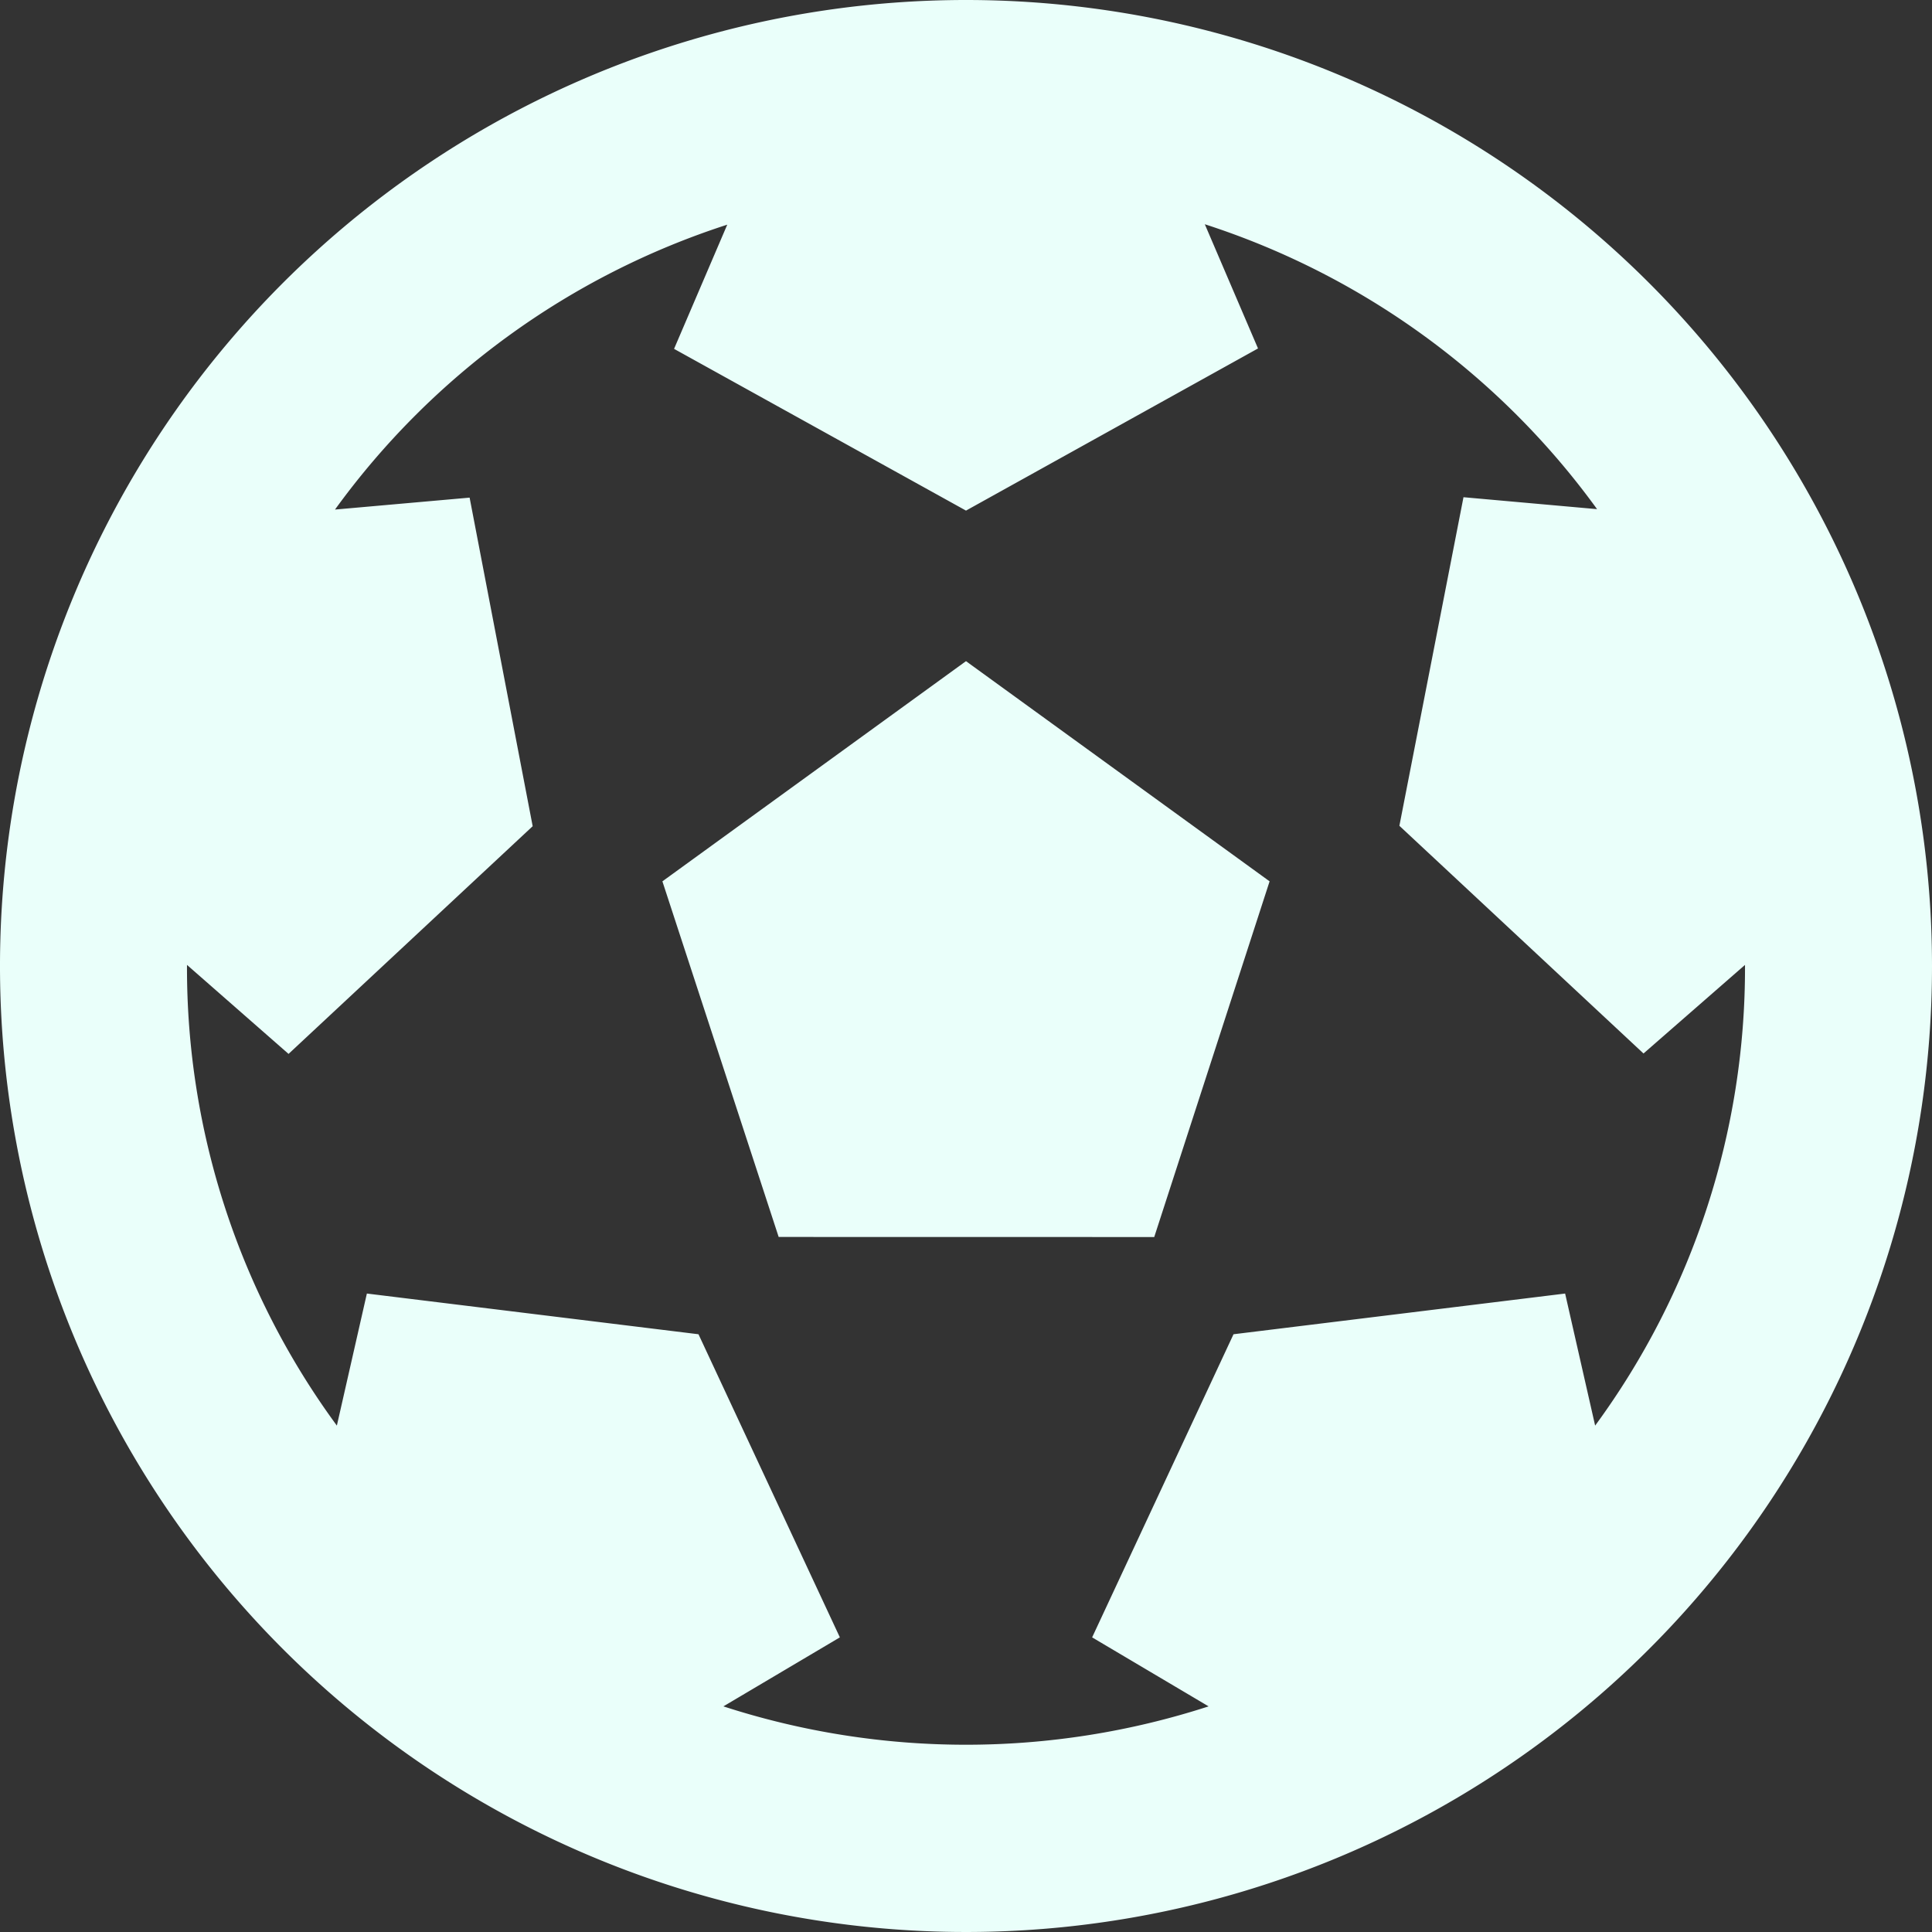 <svg xmlns="http://www.w3.org/2000/svg" viewBox="0 0 28 28"><rect x="0" y="0" width="28" height="28" fill="#333333" stroke="none"/><defs><style>.a{fill:#eafffa;}</style></defs><path class="a" d="M36,22A14,14,0,1,1,22,8,14,14,0,0,1,36,22Zm-2.71,0v-.016l-1.471,1.284-3.538-3.3.929-4.762,1.936.173a11.314,11.314,0,0,0-5.685-4.129l.771,1.8L22,15.4l-4.231-2.344.771-1.8a11.315,11.315,0,0,0-5.685,4.129l1.951-.173.914,4.762-3.538,3.3L10.71,21.984V22a11.206,11.206,0,0,0,2.172,6.661l.435-1.914,4.806.59,2.049,4.393-1.688,1a11.394,11.394,0,0,0,7.032,0l-1.688-1,2.049-4.393,4.806-.59.435,1.914A11.206,11.206,0,0,0,33.29,22ZM19.285,25.927,17.6,20.773,22,17.582l4.4,3.191-1.672,5.155Z" transform="translate(-8 -8)"/></svg>